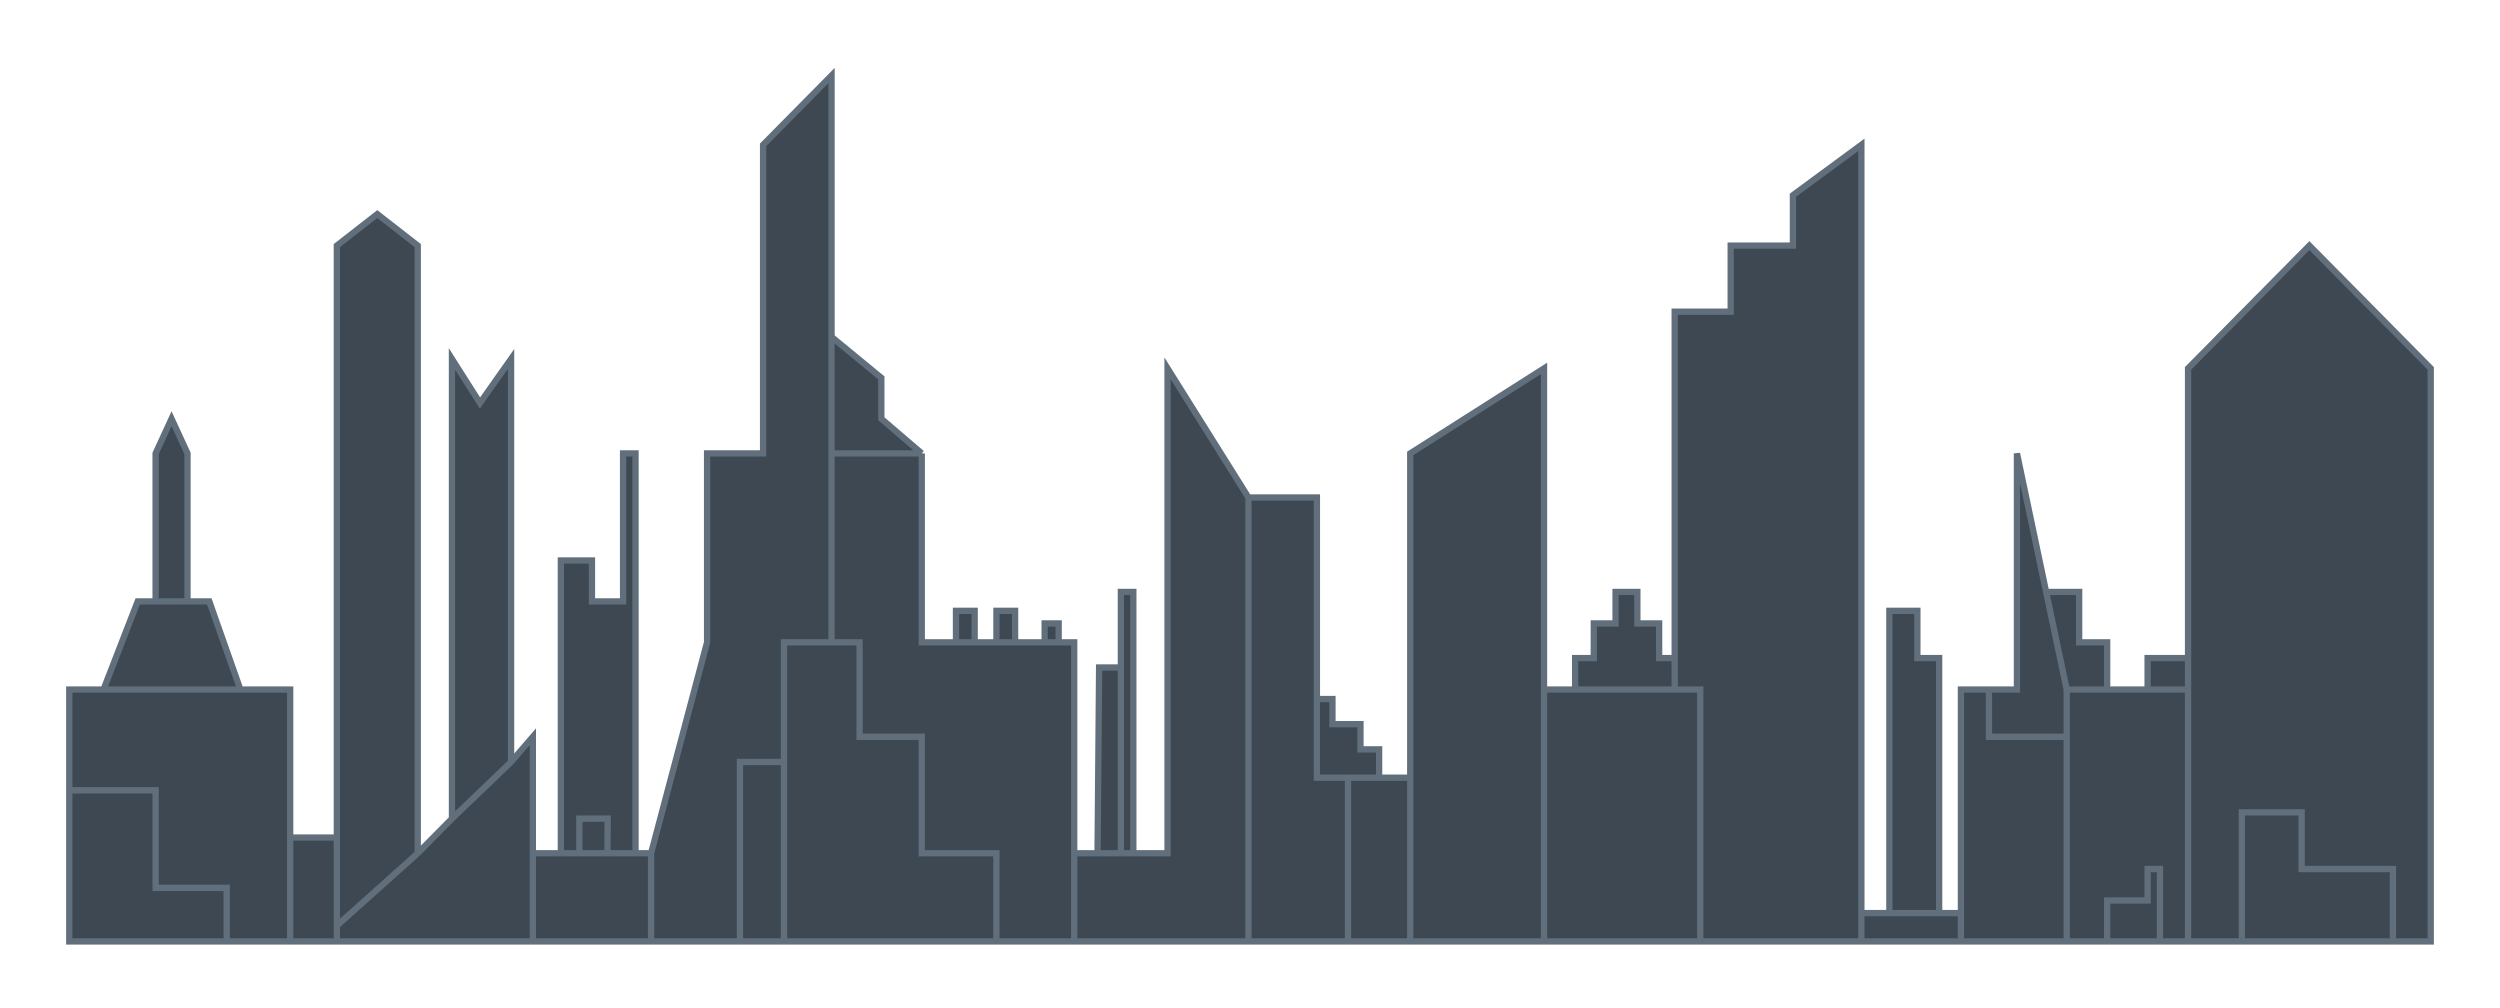 <svg width="397" height="160" viewBox="0 0 397 160" fill="none" xmlns="http://www.w3.org/2000/svg">
<g filter="url(#filter0_d)">
<path d="M52.49 154.5H45.079H35H10V130.5V114.5H15.435L20.87 100.5H23.71V77L26.243 71.5L28.775 77V100.5H32.233L37.174 114.5H45.079V138H52.49V44L58.913 39L65.336 44V140.5L70.771 135V62L75.217 69L80.158 62V126L83.617 122V140.5H88.063V94H93.004V100.5H97.945V77H99.921V140.5H102.391L111.285 107V77H120.178V28L131.047 17V58.5L138.953 65V71.5L145.376 77V107H150.81V102H153.775V107H157.233V102H160.198V107H164.891V104H167.115V107H169.585V140.5H173.291L173.538 111H176.996V99H178.972V140.5H184.407V63.5L197.253 84H208.123V116H210.593V120H215.04V124H218.004V128.5H222.945V77L244.19 63.5V114.5H249.13V109.5H252.095V104H255.553V99H259.012V104H262.47V109.5H264.941V54.5H273.834V44H283.715V36L294.585 28V150H299.032V102H303.478V109.5H306.937V150H310.395V114.5H314.842H319.289V77L323.926 99H329.17V107H333.617V114.5H340.04V109.5H346.462V63.5L365.731 44L385 63.5V154.5H379H355H346.462H342H333.617H327.194H310.395H294.585H269H244.19H222.945H213.063H197.253H194H169.585H157.233H123.5H116.5H102.391H83.617H52.49Z" fill="#3D4852"/>
<path d="M45.079 154.5H52.49V152M45.079 154.5H35V146H23.71V130.5H10M45.079 154.5V138M65.336 140.5V44L58.913 39L52.49 44V138M65.336 140.5L70.771 135M65.336 140.5L52.49 152M83.617 140.5V122L80.158 126M83.617 140.5H88.063M83.617 140.5V154.5M83.617 140.5H91M102.391 140.5L111.285 107V77H120.178V28L131.047 17V58.5M102.391 140.5H99.921M102.391 140.5V154.5M102.391 140.5H95.46M131.047 77H145.376M131.047 77V58.5M131.047 77V107M145.376 77V107H150.81M145.376 77L138.953 71.5V65L131.047 58.5M169.585 140.5V107H167.115M169.585 140.5H173.291M169.585 140.5V154.5M197.253 84L184.407 63.5V140.5H178.972M197.253 84H208.123V116M197.253 84V154.5M222.945 128.5V77L244.19 63.5V114.5M222.945 128.5H218.004M222.945 128.5V154.5M244.19 114.5H249.13M244.19 114.5V154.5M264.941 114.5H249.13M264.941 114.5V109.5M264.941 114.5H269V154.5M294.585 150V28L283.715 36V44H273.834V54.5H264.941V109.5M294.585 150H299.032M294.585 150V154.5M310.395 150V114.5H314.842M310.395 150H306.937M310.395 150V154.5M327.194 114.5H333.617M327.194 114.5L323.926 99M327.194 114.5V122M346.462 114.5V109.5M346.462 114.5H340.04M346.462 114.5V154.5M176.996 140.5H178.972M176.996 140.5V111M176.996 140.5H173.291M178.972 140.5V99H176.996V111M176.996 111H173.538L173.291 140.5M88.063 140.5V94H93.004V100.5H97.945V77H99.921V140.5M88.063 140.5H91M99.921 140.5H95.46M70.771 135V62L75.217 69L80.158 62V126M70.771 135L80.158 126M150.81 107V102H153.775V107M150.81 107H153.775M153.775 107H157.233M157.233 107V102H160.198V107M157.233 107H160.198M160.198 107H164.891M164.891 107V104H167.115V107M164.891 107H167.115M15.435 114.5H10V130.5M15.435 114.5L20.87 100.5H23.71M15.435 114.5H37.174M37.174 114.5H45.079V138M37.174 114.5L32.233 100.5H28.775M23.71 100.5H26.551H28.775M23.71 100.5V77L26.243 71.5L28.775 77V100.5M208.123 116V128.5H213.063M208.123 116H210.593V120H215.04V124H218.004V128.5M218.004 128.5H213.063M249.13 114.5V109.5H252.095V104H255.553V99H259.012V104H262.47V109.5H264.941M299.032 150V102H303.478V109.5H306.937V150M299.032 150H306.937M346.462 109.5V63.5L365.731 44L385 63.5V154.5H379M346.462 109.5H340.04V114.5M340.04 114.5H333.617M333.617 114.5V107H329.17V99H323.926M323.926 99L319.289 77V114.5H314.842M10 130.5V154.5H169.585M52.49 152V138M91 140.5V135H95.5L95.46 140.5M91 140.5H95.46M116.5 154.5V126H123.5M123.5 126V107H131.047M123.5 126V154.5M157.233 154.5V140.5H145.376V122H135.5V107H131.047M45.079 138H52.49M169.585 154.5H194H197.253M197.253 154.5H213.063M222.945 154.5H213.063M222.945 154.5H244.19M213.063 128.5V154.5M244.19 154.5H269M269 154.5H294.585M294.585 154.5H310.395M310.395 154.5H327.194M327.194 154.5V122M327.194 154.5H333.617M314.842 114.5V122H327.194M346.462 154.5H355M346.462 154.5H342M355 154.5V134H364.5V143H379V154.5M355 154.5H379M333.617 154.5V148H340.04V143H342V154.5M333.617 154.5H342" stroke="#606F7B"/>
</g>
<defs>
<filter id="filter0_d" x="0.5" y="0.783" width="396" height="159.217" filterUnits="userSpaceOnUse" color-interpolation-filters="sRGB">
<feFlood flood-opacity="0" result="BackgroundImageFix"/>
<feColorMatrix in="SourceAlpha" type="matrix" values="0 0 0 0 0 0 0 0 0 0 0 0 0 0 0 0 0 0 127 0"/>
<feOffset dx="1" dy="-5"/>
<feGaussianBlur stdDeviation="5"/>
<feColorMatrix type="matrix" values="0 0 0 0 0.275 0 0 0 0 0.984 0 0 0 0 0.984 0 0 0 1 0"/>
<feBlend mode="normal" in2="BackgroundImageFix" result="effect1_dropShadow"/>
<feBlend mode="normal" in="SourceGraphic" in2="effect1_dropShadow" result="shape"/>
</filter>
</defs>
</svg>
